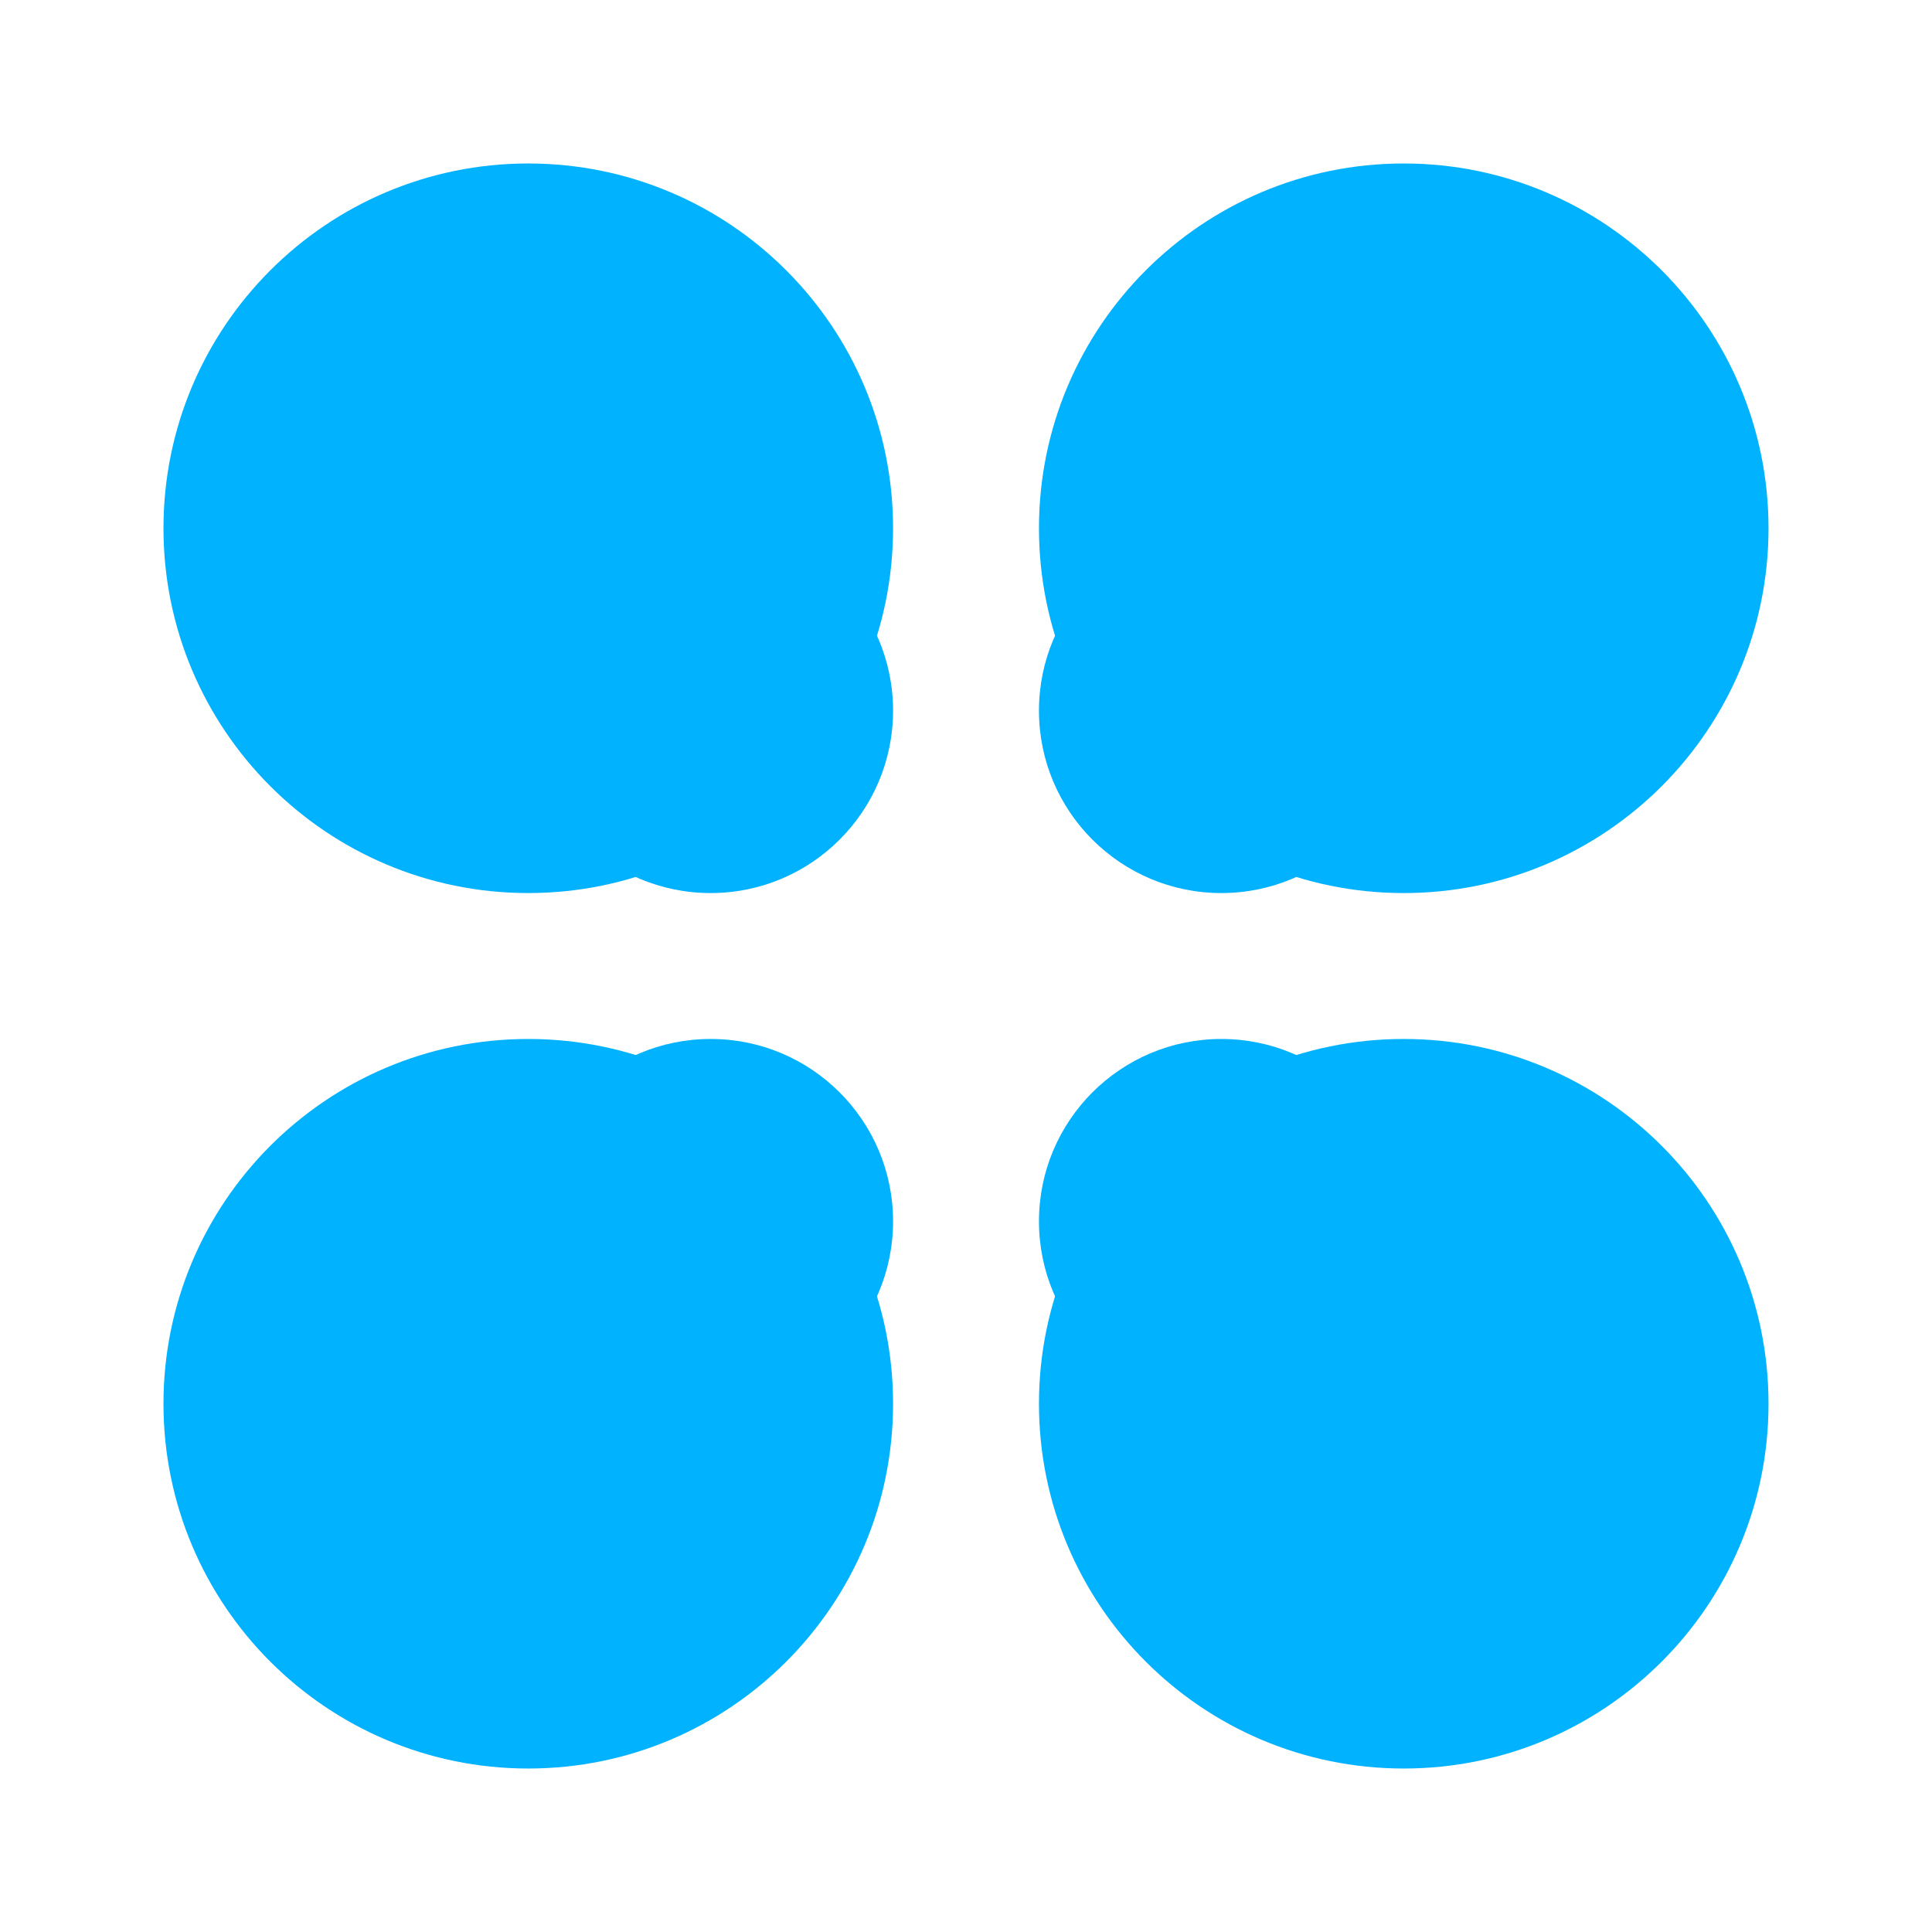 <svg width="1em" height="1em" viewBox="0 0 64 65" fill="none" xmlns="http://www.w3.org/2000/svg">
<path d="M46.727 30.046C39.949 30.046 34.455 24.551 34.455 17.773C34.455 10.995 39.949 5.5 46.727 5.5C53.505 5.5 59 10.995 59 17.773C59 24.551 53.505 30.046 46.727 30.046Z" fill="#00B2FF"/>
<path d="M46.727 59.5C39.949 59.5 34.455 54.005 34.455 47.227C34.455 40.449 39.949 34.955 46.727 34.955C53.505 34.955 59 40.449 59 47.227C59 54.005 53.505 59.5 46.727 59.5Z" fill="#00B2FF"/>
<path d="M17.273 30.046C10.495 30.046 5 24.551 5 17.773C5 10.995 10.495 5.5 17.273 5.5C24.051 5.5 29.546 10.995 29.546 17.773C29.546 24.551 24.051 30.046 17.273 30.046Z" fill="#00B2FF"/>
<path d="M23.409 30.046C20.02 30.046 17.273 27.298 17.273 23.909C17.273 20.52 20.02 17.773 23.409 17.773C26.798 17.773 29.546 20.52 29.546 23.909C29.546 27.298 26.798 30.046 23.409 30.046Z" fill="#00B2FF"/>
<path d="M40.591 30.046C37.202 30.046 34.455 27.298 34.455 23.909C34.455 20.52 37.202 17.773 40.591 17.773C43.98 17.773 46.727 20.52 46.727 23.909C46.727 27.298 43.98 30.046 40.591 30.046Z" fill="#00B2FF"/>
<path d="M40.591 47.227C37.202 47.227 34.455 44.48 34.455 41.091C34.455 37.702 37.202 34.955 40.591 34.955C43.98 34.955 46.727 37.702 46.727 41.091C46.727 44.48 43.98 47.227 40.591 47.227Z" fill="#00B2FF"/>
<path d="M23.409 47.227C20.02 47.227 17.273 44.48 17.273 41.091C17.273 37.702 20.02 34.955 23.409 34.955C26.798 34.955 29.546 37.702 29.546 41.091C29.546 44.48 26.798 47.227 23.409 47.227Z" fill="#00B2FF"/>
<path d="M17.273 59.5C10.495 59.5 5 54.005 5 47.227C5 40.449 10.495 34.955 17.273 34.955C24.051 34.955 29.546 40.449 29.546 47.227C29.546 54.005 24.051 59.5 17.273 59.5Z" fill="#00B2FF"/>
</svg>
